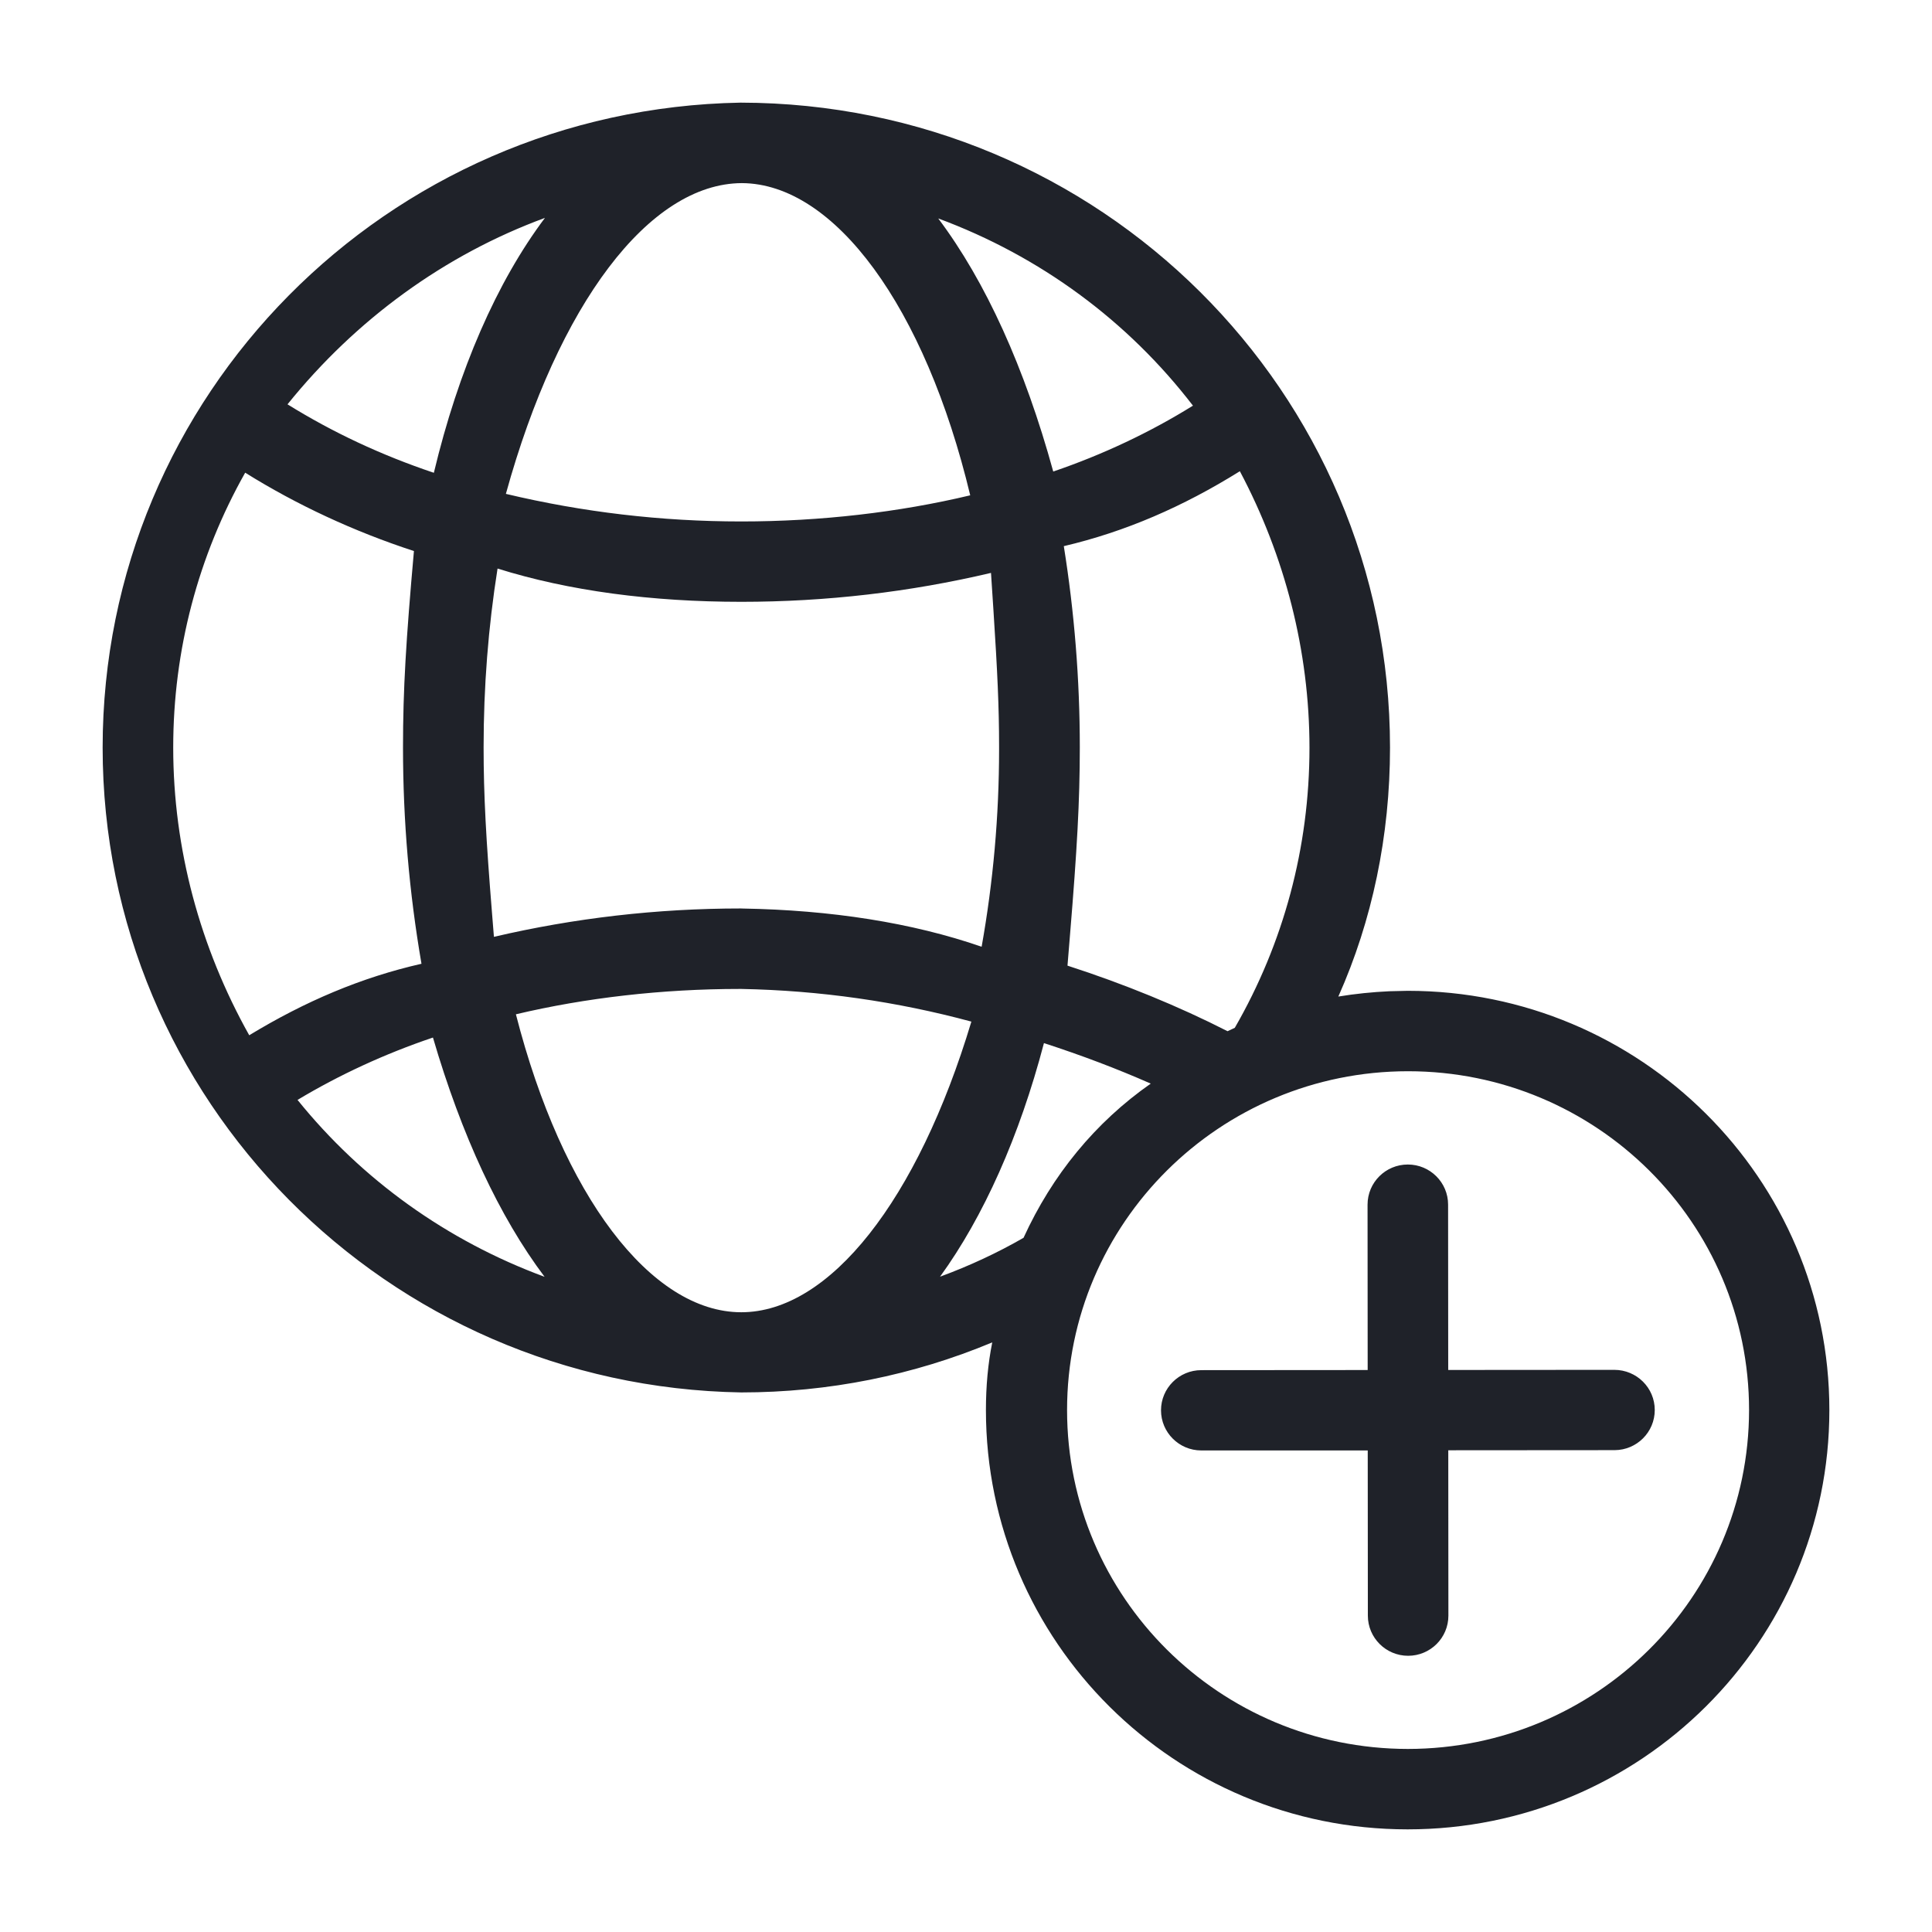 <?xml version="1.0" encoding="UTF-8"?>
<svg width="32px" height="32px" viewBox="0 0 32 32" version="1.1" xmlns="http://www.w3.org/2000/svg" xmlns:xlink="http://www.w3.org/1999/xlink">
    <!-- Generator: Sketch 49.1 (51147) - http://www.bohemiancoding.com/sketch -->
    <title>add-traffic</title>
    <desc>Created with Sketch.</desc>
    <defs></defs>
    <g id="add-traffic" stroke="none" stroke-width="1" fill="none" fill-rule="evenodd">
        <path d="M23.316,16.411 C27.172,16.411 30.3,19.52 30.3,23.355 C30.3,27.191 27.172,30.3 23.315,30.3 C19.458,30.3 16.33,27.191 16.33,23.355 C16.33,22.959 16.364,22.585 16.435,22.234 C15.132,22.778 13.726,23.063 12.278,23.063 C6.406,22.966 1.7,18.214 1.7,12.382 C1.7,6.552 6.399,1.805 12.265,1.7 C18.22,1.708 23.023,6.489 23.023,12.383 C23.023,13.843 22.728,15.25 22.167,16.506 C22.446,16.46 22.73,16.431 23.016,16.418 L23.316,16.411 Z M28.97,23.355 C28.97,20.256 26.442,17.743 23.322,17.743 C20.203,17.743 17.674,20.257 17.674,23.355 C17.674,26.453 20.2,28.966 23.319,28.968 C26.439,28.966 28.967,26.454 28.97,23.355 Z M4.762,6.697 C5.512,7.162 6.311,7.537 7.186,7.831 C7.594,6.125 8.228,4.671 9.026,3.609 C7.369,4.218 5.899,5.286 4.762,6.697 Z M9.02,21.148 C8.271,20.153 7.644,18.802 7.171,17.185 C6.379,17.452 5.619,17.803 4.928,18.218 C5.996,19.541 7.4,20.55 9.02,21.148 Z M21.689,12.387 C21.689,10.782 21.282,9.211 20.536,7.805 C19.594,8.392 18.641,8.806 17.62,9.046 C17.795,10.14 17.885,11.253 17.885,12.377 C17.885,13.277 17.838,14.085 17.725,15.456 C17.706,15.693 17.692,15.859 17.681,15.994 C18.617,16.296 19.527,16.669 20.332,17.08 C20.372,17.061 20.412,17.042 20.452,17.024 C21.259,15.624 21.689,14.037 21.689,12.387 Z M15.54,3.618 C16.326,4.662 16.974,6.095 17.445,7.81 C18.264,7.531 19.048,7.161 19.759,6.719 C18.68,5.314 17.227,4.243 15.54,3.618 Z M19.06,17.948 C18.499,17.701 17.922,17.482 17.291,17.277 C16.886,18.82 16.29,20.154 15.57,21.146 C16.057,20.967 16.522,20.75 16.953,20.502 C17.429,19.461 18.138,18.593 19.06,17.948 Z M12.278,21.735 C13.741,21.735 15.199,19.881 16.089,16.921 C14.855,16.588 13.581,16.405 12.28,16.38 L12.251,16.38 C10.969,16.38 9.696,16.527 8.545,16.8 C9.313,19.8 10.781,21.735 12.278,21.735 Z M12.288,3.033 C10.751,3.038 9.245,5.041 8.379,8.18 C9.646,8.482 10.952,8.637 12.278,8.637 C13.59,8.637 14.893,8.485 16.07,8.204 C15.323,5.083 13.823,3.041 12.288,3.033 Z M2.869,12.382 C2.869,14.058 3.314,15.695 4.128,17.147 C5.057,16.583 5.986,16.189 6.981,15.963 C6.778,14.786 6.675,13.59 6.675,12.382 C6.675,11.411 6.725,10.605 6.856,9.127 C5.863,8.803 4.915,8.362 4.061,7.829 C3.284,9.206 2.869,10.763 2.869,12.382 Z M12.272,15.047 L12.298,15.048 C13.763,15.073 15.106,15.282 16.259,15.681 C16.45,14.609 16.548,13.517 16.548,12.412 L16.548,12.362 C16.548,11.712 16.521,11.134 16.454,10.099 C16.434,9.791 16.422,9.614 16.414,9.489 C15.071,9.806 13.686,9.968 12.279,9.968 C10.792,9.968 9.422,9.787 8.241,9.417 C8.087,10.388 8.01,11.376 8.01,12.376 C8.01,13.177 8.051,13.903 8.15,15.133 C8.163,15.289 8.173,15.413 8.181,15.517 C9.511,15.206 10.881,15.047 12.272,15.047 Z M27.408,23.354 C27.408,23.72 27.112,24.017 26.744,24.019 L23.988,24.021 L23.99,26.76 C23.99,27.128 23.691,27.425 23.323,27.425 C22.955,27.425 22.656,27.127 22.656,26.76 L22.654,24.024 L19.897,24.024 C19.529,24.024 19.23,23.726 19.23,23.359 C19.23,22.992 19.529,22.694 19.897,22.694 L22.653,22.692 L22.651,19.953 C22.651,19.585 22.95,19.288 23.318,19.288 C23.686,19.288 23.985,19.585 23.985,19.952 L23.987,22.691 L26.739,22.689 C27.11,22.69 27.408,22.987 27.408,23.354 Z" id="Mask" fill="#1F2229" fill-rule="nonzero"></path>
    </g>
</svg>